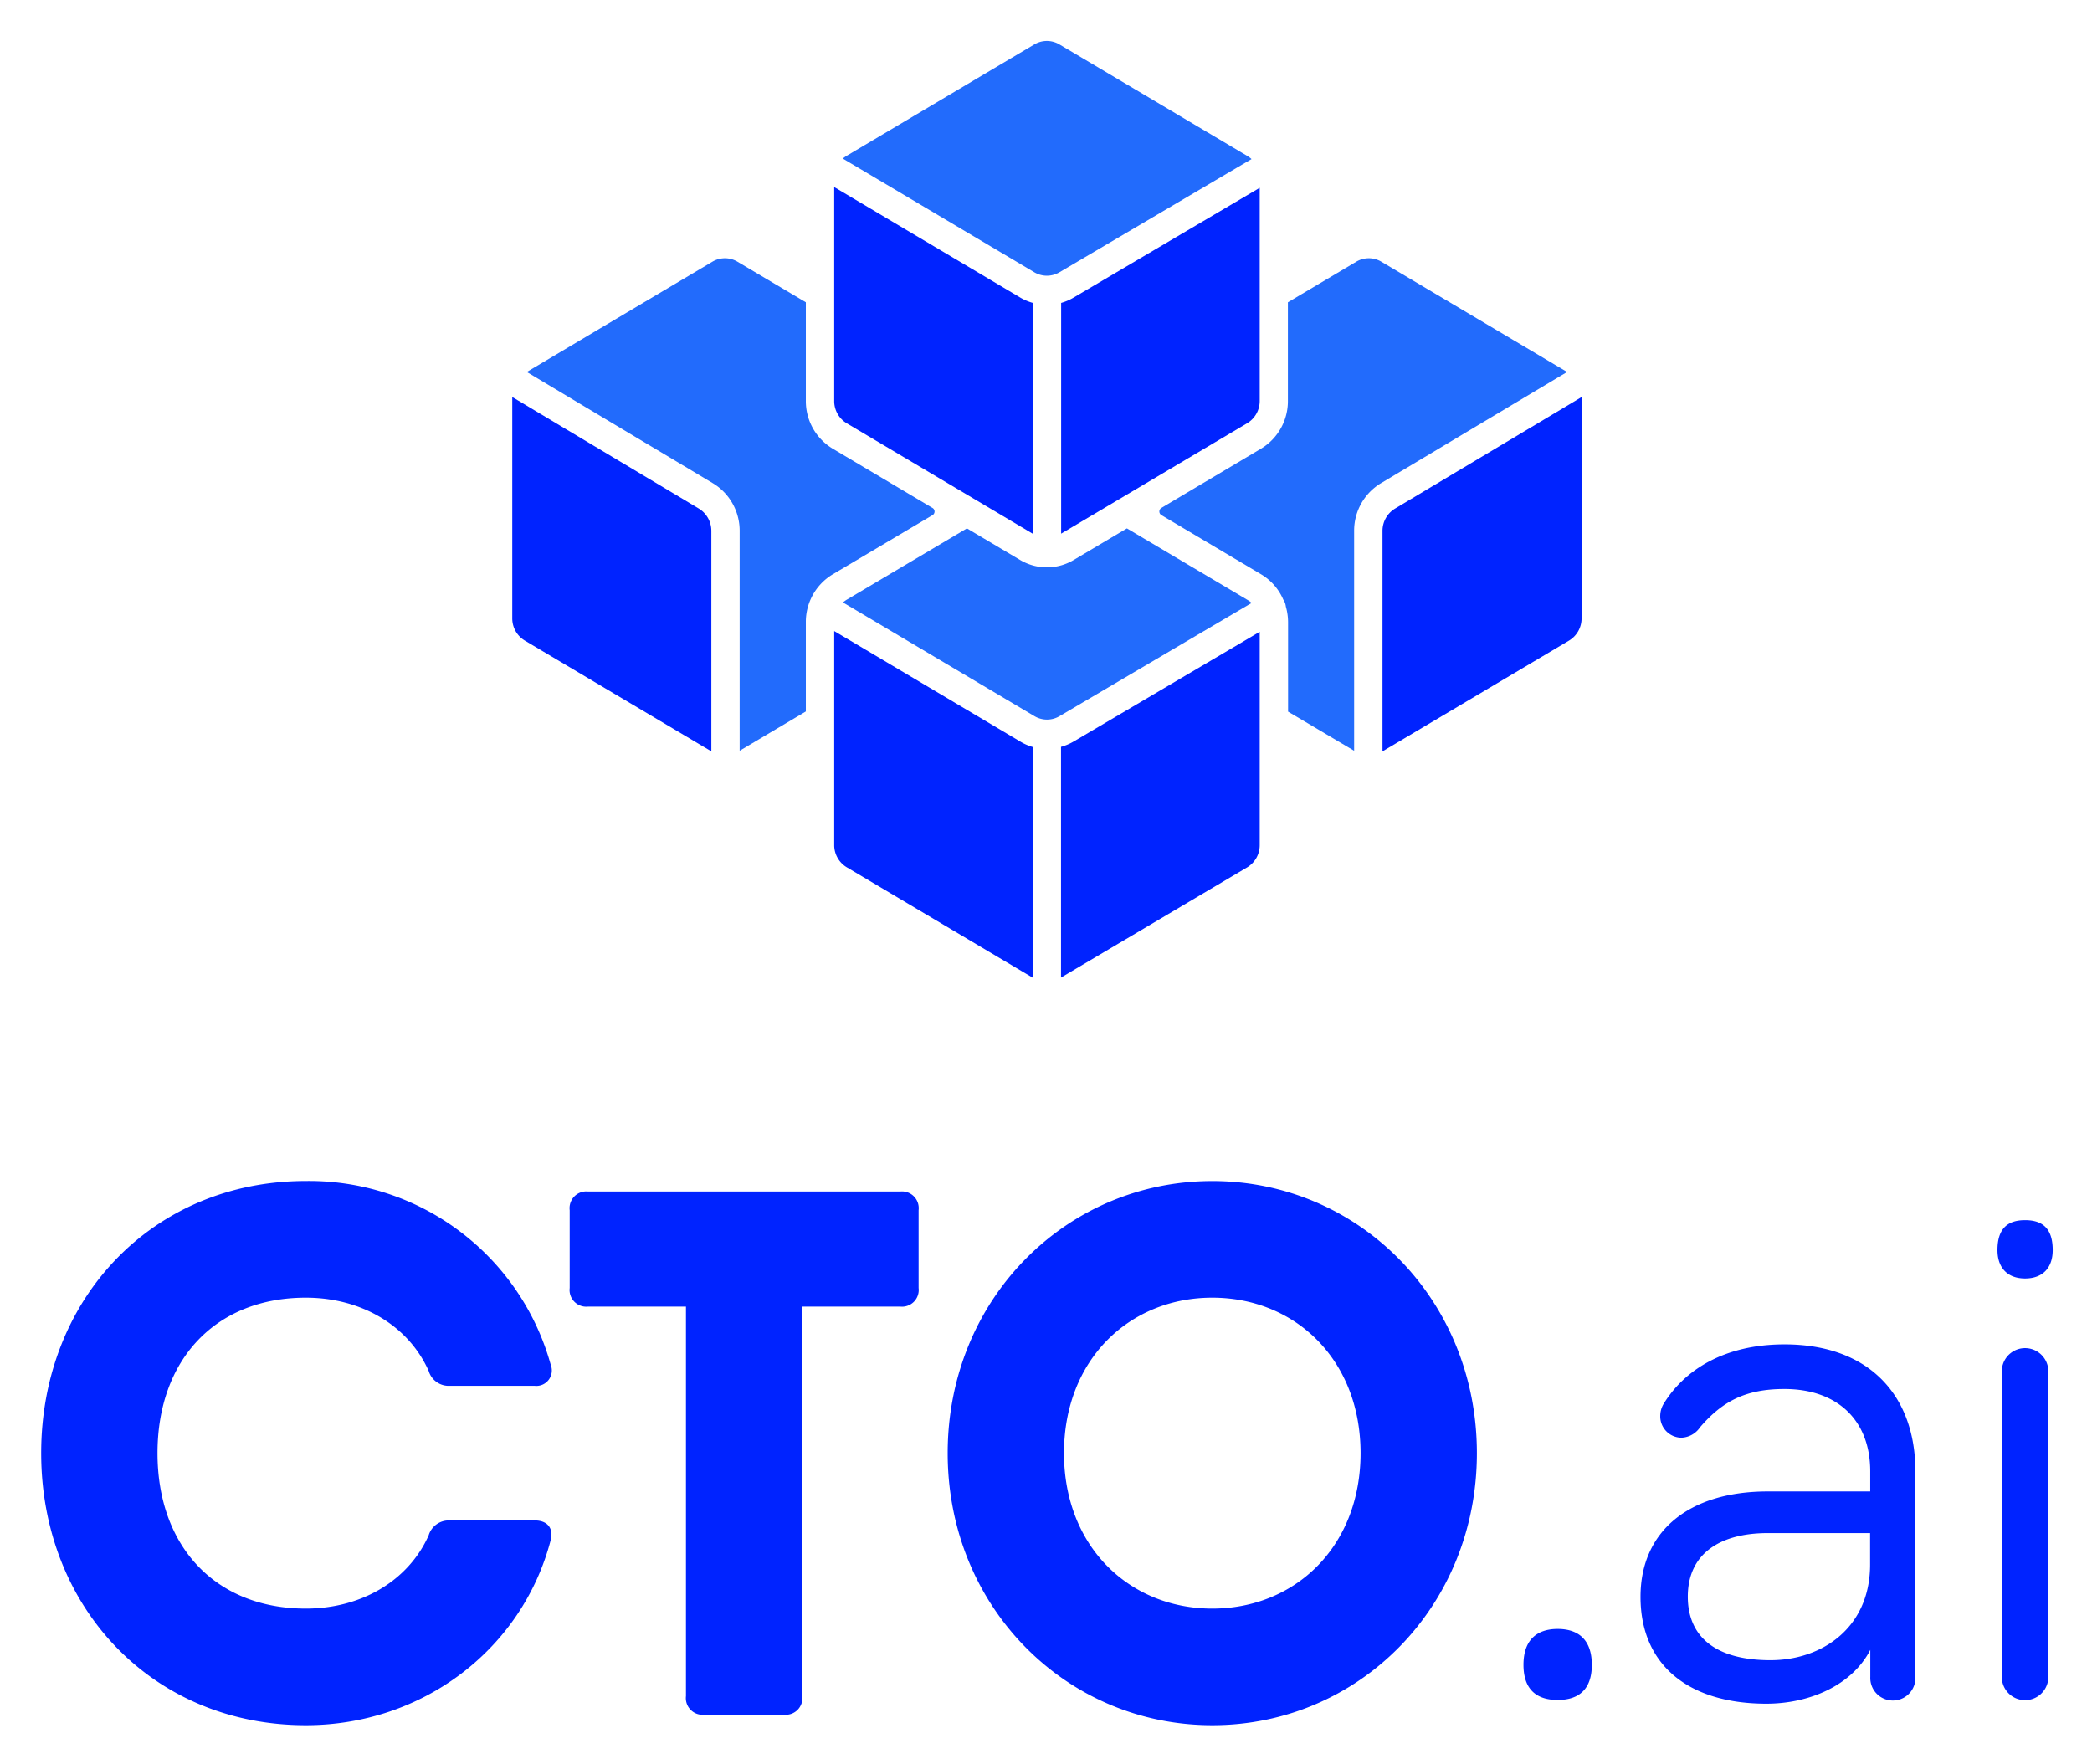 <svg xmlns="http://www.w3.org/2000/svg" role="img" viewBox="54.92 1.67 289.90 244.40"><title>CTO.ai (member) logo</title><defs><style>.cls-1{fill:#226bfc}.cls-2,.cls-3{fill:#0023ff}.cls-3{fill-rule:evenodd}</style></defs><g id="Layer_2" data-name="Layer 2"><g id="Layer_1-2" data-name="Layer 1-2"><path d="M215.831 72.072a.581.581 0 0 0 0 .959l13.881 8.243a7.557 7.557 0 0 1 3.04 3.488l.105.163a2.145 2.145 0 0 1 .25.802 7.934 7.934 0 0 1 .308 2.162v12.393l9.155 5.423V75.234a7.679 7.679 0 0 1 3.685-6.586l25.827-15.433-25.734-15.276a3.395 3.395 0 0 0-3.488 0l-9.469 5.621V57.237a7.679 7.679 0 0 1-3.697 6.592z" class="cls-1"/><path d="M273.327 57.15L248.244 72.142a3.61 3.61 0 0 0-1.744 3.092v30.553l25.844-15.346a3.587 3.587 0 0 0 1.744-3.092V56.685z" class="cls-2"/><path d="M170.287 63.829a7.679 7.679 0 0 1-3.697-6.592V43.56l-9.469-5.621a3.395 3.395 0 0 0-3.488 0l-25.716 15.276 25.815 15.433a7.69 7.69 0 0 1 3.685 6.586v30.471l9.173-5.447V87.865a7.679 7.679 0 0 1 3.697-6.592l13.887-8.237a.581.581 0 0 0 0-.959z" class="cls-1"/><path d="M151.756 72.142L126.673 57.144l-.767-.459v30.663a3.587 3.587 0 0 0 1.744 3.092l25.844 15.346V75.234a3.621 3.621 0 0 0-1.738-3.092zm44.544 32.285l-25.78-15.311v29.646a3.587 3.587 0 0 0 1.744 3.092l25.774 15.305V105.188a7.301 7.301 0 0 1-1.738-.762zm7.394 0a7.26 7.26 0 0 1-1.744.738v31.971l25.792-15.271a3.587 3.587 0 0 0 1.744-3.092V89.22z" class="cls-2"/><path d="M227.742 84.773l-16.66-9.882-7.382 4.383a7.249 7.249 0 0 1-7.406 0l-7.382-4.383L172.252 84.773a3.313 3.313 0 0 0-.517.384l1.267.75 25.263 14.997a3.401 3.401 0 0 0 3.488 0l25.455-15.003 1.163-.68a3.523 3.523 0 0 0-.628-.448z" class="cls-1"/><path d="M201.968 43.647v31.971l25.774-15.3a3.587 3.587 0 0 0 1.744-3.092V27.696L203.694 42.908a7.26 7.26 0 0 1-1.726.738zm-3.935-.006a7.318 7.318 0 0 1-1.744-.744l-25.769-15.305V57.237a3.587 3.587 0 0 0 1.744 3.092l25.774 15.305z" class="cls-2"/><path d="M227.742 23.267L201.735 7.828a3.395 3.395 0 0 0-3.488 0l-26.013 15.439a3.685 3.685 0 0 0-.517.378l1.267.756 25.263 14.997a3.418 3.418 0 0 0 3.488 0l25.455-15.003 1.163-.68a3.523 3.523 0 0 0-.61-.448z" class="cls-1"/><path id="CTO-Copy-2" d="M97.295 240.739c16.218 0 30.018-10.568 33.947-25.687.401-1.657-.506-2.691-2.215-2.691H117.14a2.896 2.896 0 0 0-2.819 2.069c-2.825 6.319-9.37 10.149-17.026 10.149-12.492 0-20.549-8.597-20.549-21.543s8.057-21.543 20.549-21.543c7.656 0 14.201 3.831 17.026 10.149a2.883 2.883 0 0 0 2.819 2.069h11.887a2.14 2.14 0 0 0 2.215-2.906 34.751 34.751 0 0 0-33.947-25.478c-21.258.006-36.668 16.369-36.668 37.708S76.037 240.739 97.295 240.739zm82.404-73.958h-43.318a2.317 2.317 0 0 0-2.517 2.593v10.771a2.313 2.313 0 0 0 2.517 2.587h13.596v53.967a2.315 2.315 0 0 0 2.523 2.587h11.079a2.313 2.313 0 0 0 2.517-2.587v-53.967h13.602a2.313 2.313 0 0 0 2.517-2.587V169.374a2.317 2.317 0 0 0-2.517-2.593zm43.213 73.958c20.246 0 36.668-16.363 36.668-37.702s-16.427-37.703-36.668-37.703-36.668 16.363-36.668 37.703 16.421 37.702 36.668 37.702zm0-16.16c-11.486 0-20.549-8.597-20.549-21.543s9.062-21.543 20.549-21.543 20.549 8.597 20.549 21.543-9.062 21.543-20.549 21.543z" class="cls-3"/><path d="M270.775 237.24c2.906 0 4.732-1.447 4.732-4.871s-1.814-4.97-4.732-4.97-4.738 1.552-4.738 4.97 1.814 4.871 4.738 4.871zm31.425-43.091c7.353 0 11.887 4.354 11.887 11.393v2.802H299.886c-10.882 0-17.631 5.487-17.631 14.602 0 9.527 6.749 14.811 17.439 14.811 6.045 0 11.887-2.587 14.404-7.458v3.755a3.127 3.127 0 0 0 6.249.27q.006-.135 0-.27V205.571c0-10.562-6.447-17.607-18.136-17.607-8.458 0-13.899 3.627-16.718 8.185a3.273 3.273 0 0 0-.506 1.744 2.965 2.965 0 0 0 2.906 3.005 3.254 3.254 0 0 0 2.616-1.453c3.127-3.633 6.354-5.296 11.69-5.296zm-1.912 37.58c-7.859 0-11.48-3.418-11.48-8.807 0-6.005 4.528-8.807 11.079-8.807h14.183v4.354c0 8.824-6.731 13.259-13.782 13.259zm38.481-39.882a3.226 3.226 0 1 0-6.447-.274q-.006.137 0 .274v42.056a3.226 3.226 0 1 0 6.447.274q.006-.137 0-.274zm-3.226-13.015c2.418 0 3.831-1.447 3.831-3.935 0-3.005-1.413-4.145-3.831-4.145s-3.825 1.163-3.825 4.145c-0 2.476 1.413 3.935 3.825 3.935z" class="cls-3"/></g></g></svg>